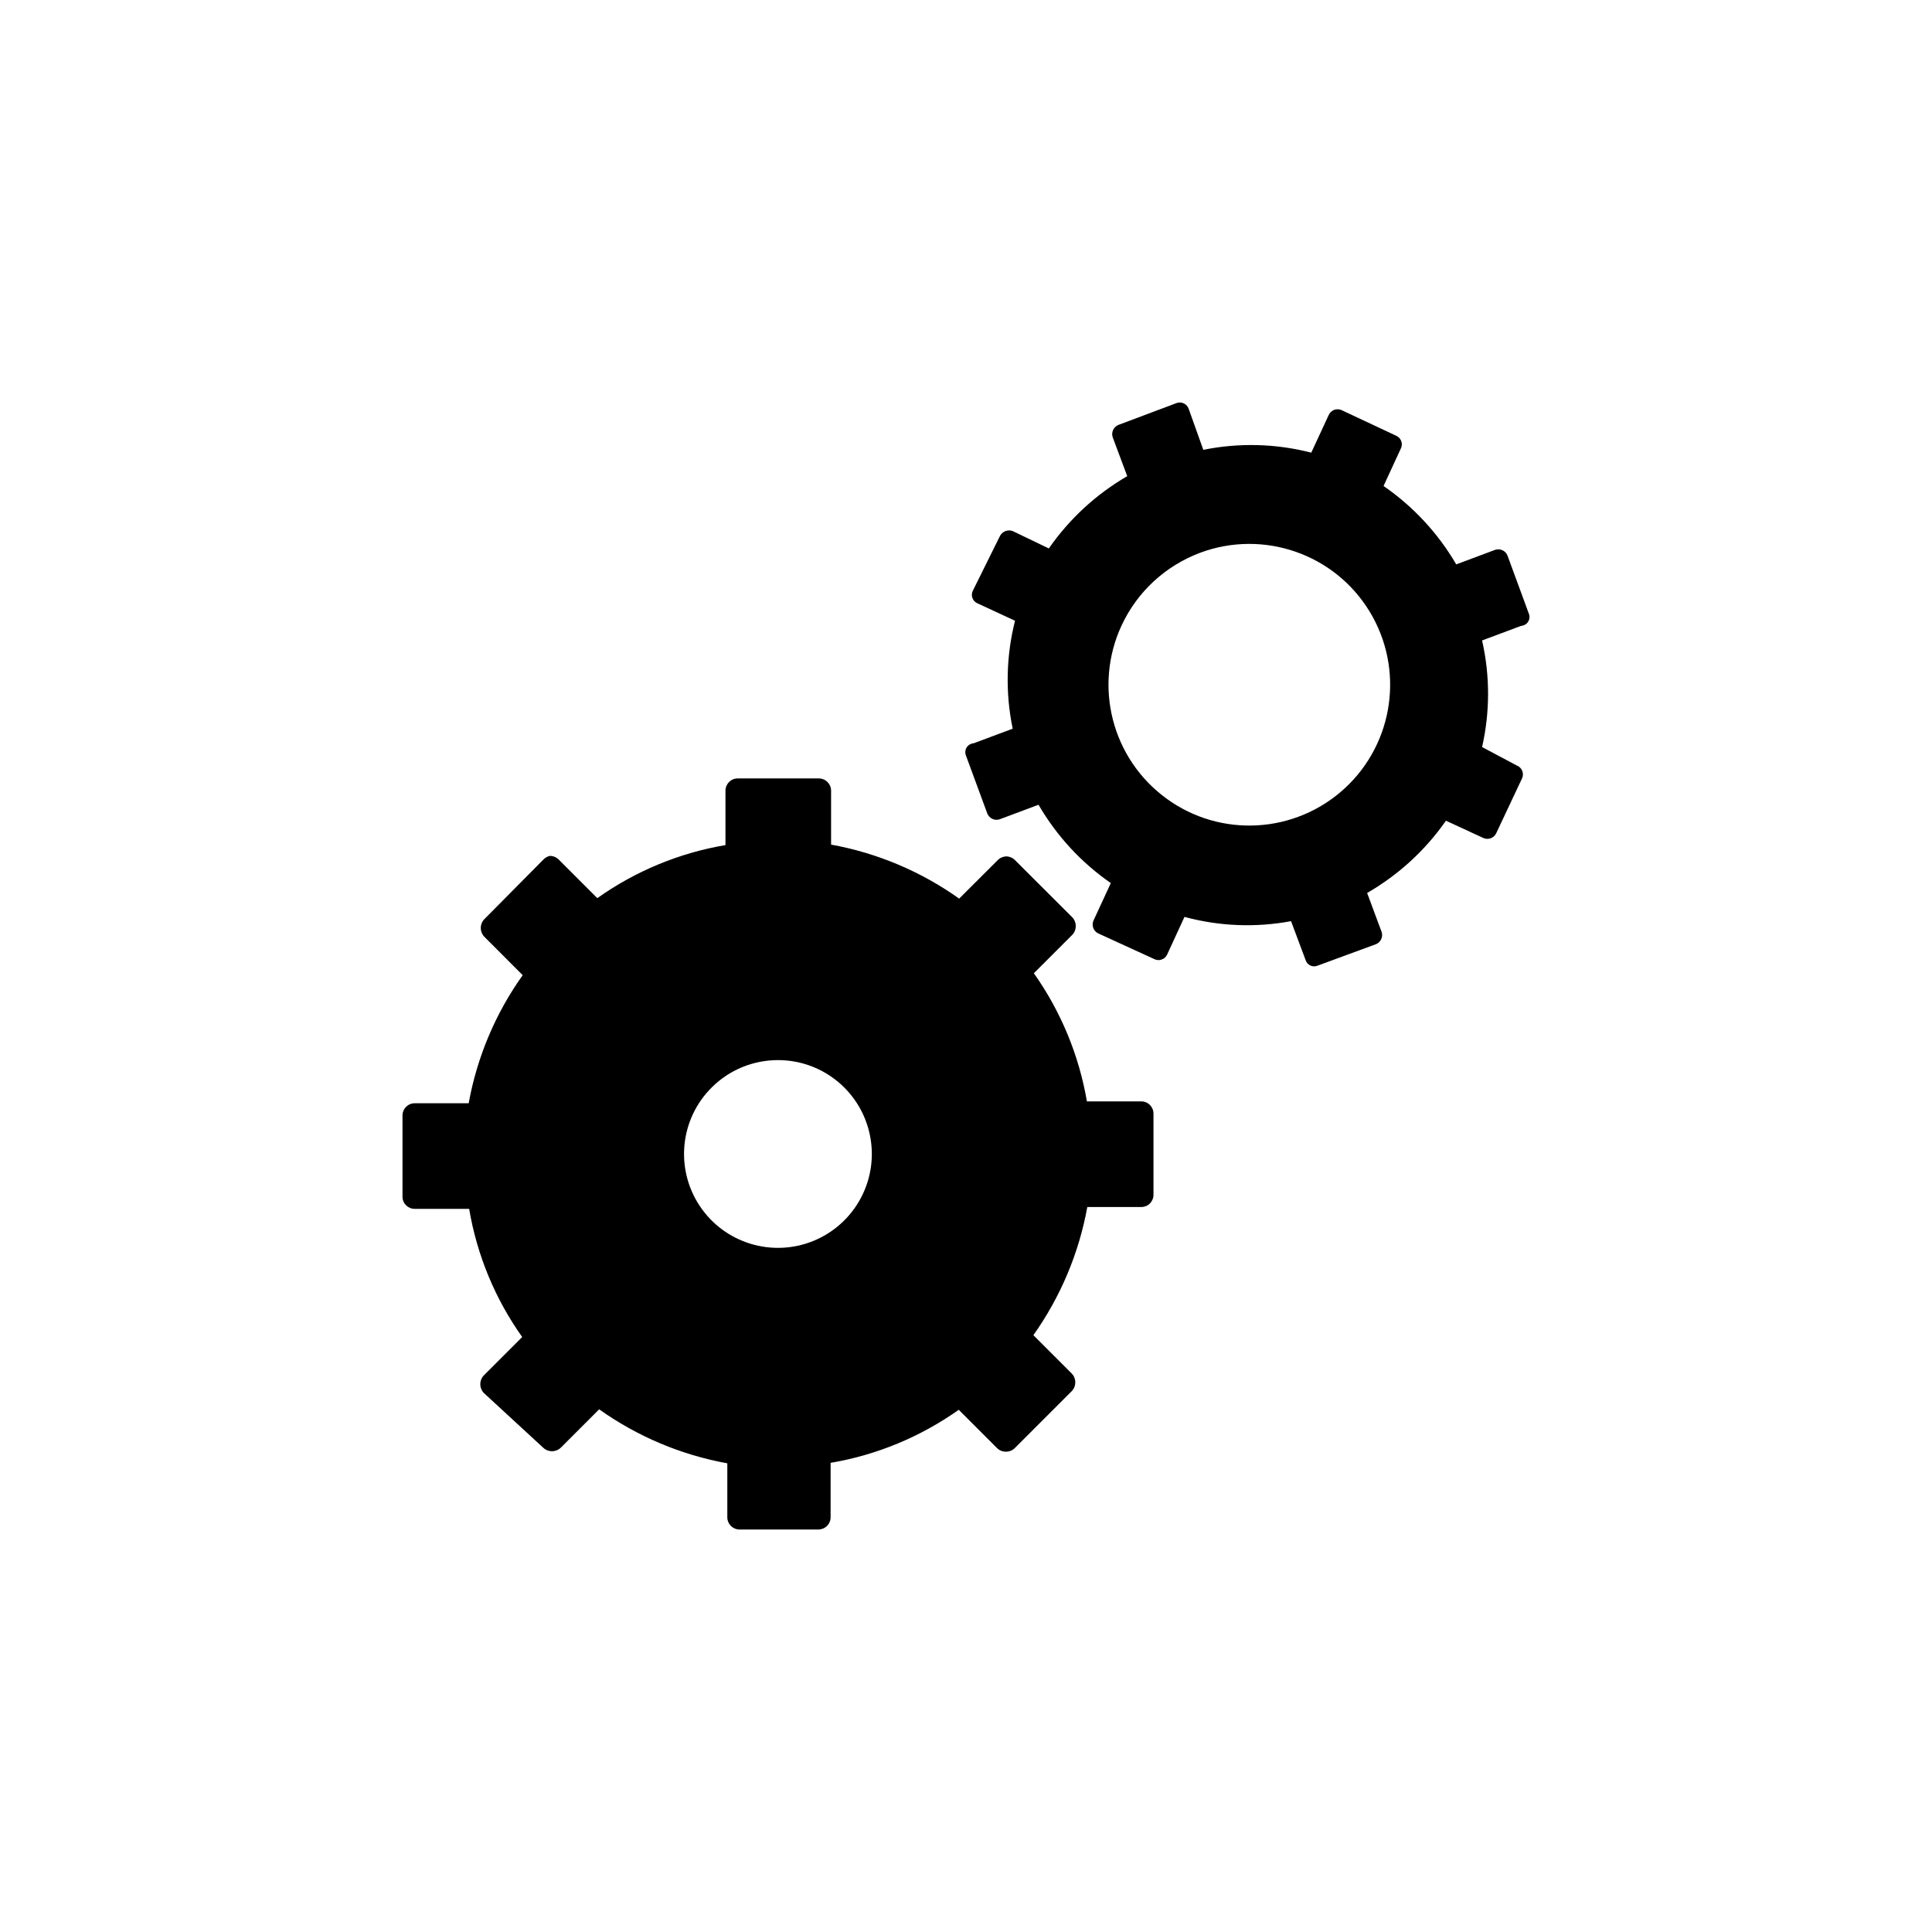 <svg id="settings" width="24" height="24" viewBox="0 0 24 24" fill="none" xmlns="http://www.w3.org/2000/svg">
<path fill-rule="evenodd" clip-rule="evenodd" d="M13.892 5.279C13.833 5.304 13.802 5.37 13.822 5.431L14.003 5.915C13.617 6.139 13.284 6.446 13.029 6.813L12.58 6.597C12.521 6.575 12.454 6.6 12.423 6.656L12.085 7.338C12.071 7.366 12.069 7.399 12.08 7.429C12.091 7.459 12.114 7.483 12.143 7.495L12.609 7.711C12.498 8.15 12.488 8.609 12.58 9.052L12.096 9.233C12.062 9.235 12.03 9.253 12.011 9.281C11.991 9.31 11.986 9.346 11.997 9.379L12.265 10.107C12.29 10.167 12.356 10.198 12.417 10.178L12.901 9.997C13.125 10.383 13.432 10.716 13.799 10.97L13.583 11.437C13.558 11.497 13.583 11.566 13.642 11.595L14.341 11.915C14.37 11.929 14.403 11.931 14.432 11.919C14.462 11.909 14.486 11.886 14.499 11.857L14.714 11.39C15.146 11.507 15.598 11.525 16.038 11.443L16.219 11.927C16.228 11.956 16.249 11.98 16.276 11.993C16.304 12.007 16.336 12.008 16.364 11.997L17.093 11.729C17.153 11.704 17.183 11.638 17.163 11.577L16.983 11.093C17.371 10.869 17.706 10.563 17.962 10.195L18.429 10.411C18.488 10.436 18.557 10.411 18.586 10.352L18.907 9.67C18.921 9.642 18.922 9.609 18.911 9.579C18.9 9.549 18.878 9.525 18.849 9.513L18.411 9.28C18.51 8.844 18.51 8.392 18.411 7.956L18.895 7.775C18.93 7.773 18.961 7.755 18.981 7.727C19 7.698 19.005 7.662 18.994 7.629L18.726 6.9C18.702 6.841 18.636 6.81 18.574 6.83L18.09 7.011C17.864 6.624 17.556 6.292 17.187 6.037L17.402 5.571C17.416 5.542 17.418 5.51 17.407 5.48C17.396 5.45 17.373 5.426 17.344 5.413L16.662 5.093C16.632 5.081 16.599 5.081 16.569 5.093C16.54 5.106 16.518 5.129 16.505 5.157L16.289 5.623C15.85 5.51 15.392 5.498 14.948 5.588L14.767 5.081C14.747 5.02 14.682 4.986 14.621 5.005L13.892 5.279ZM9.012 9.822C9.012 9.738 9.08 9.67 9.163 9.67H10.172C10.256 9.67 10.324 9.738 10.324 9.822V10.492C10.897 10.596 11.441 10.825 11.915 11.163L12.394 10.685C12.423 10.655 12.463 10.639 12.504 10.638C12.544 10.64 12.582 10.657 12.609 10.685L13.321 11.396C13.378 11.457 13.378 11.551 13.321 11.612L12.843 12.09C13.179 12.565 13.404 13.109 13.502 13.682H14.178C14.262 13.682 14.329 13.75 14.329 13.834V14.842C14.329 14.883 14.313 14.921 14.285 14.95C14.257 14.978 14.218 14.994 14.178 14.994H13.507C13.403 15.567 13.174 16.111 12.837 16.586L13.315 17.064C13.372 17.125 13.372 17.219 13.315 17.28L12.604 17.991C12.543 18.048 12.448 18.048 12.388 17.991L11.91 17.513C11.435 17.849 10.891 18.075 10.318 18.172V18.848C10.318 18.889 10.302 18.927 10.273 18.956C10.245 18.984 10.206 19 10.166 19H9.187C9.103 19 9.035 18.932 9.035 18.848V18.178C8.462 18.074 7.918 17.845 7.443 17.507L6.965 17.985C6.904 18.042 6.81 18.042 6.749 17.985L6.009 17.303C5.952 17.242 5.952 17.148 6.009 17.087L6.487 16.609C6.15 16.135 5.925 15.591 5.828 15.017H5.152C5.068 15.017 5 14.95 5 14.866V13.857C5 13.773 5.068 13.705 5.152 13.705H5.822C5.926 13.132 6.155 12.588 6.493 12.114L6.015 11.635C5.958 11.575 5.958 11.48 6.015 11.42L6.749 10.679C6.771 10.655 6.8 10.639 6.831 10.632C6.873 10.633 6.912 10.649 6.942 10.679L7.42 11.157C7.894 10.821 8.438 10.595 9.012 10.498V9.822ZM10.808 14.109C10.7 13.563 10.222 13.169 9.665 13.169C9.357 13.169 9.061 13.29 8.843 13.507C8.447 13.899 8.384 14.516 8.692 14.98C9 15.444 9.593 15.625 10.107 15.414C10.622 15.202 10.916 14.656 10.808 14.109ZM17.011 7.592C16.575 6.88 15.696 6.576 14.913 6.865C14.48 7.026 14.127 7.351 13.933 7.769C13.581 8.527 13.814 9.427 14.489 9.919C15.163 10.412 16.092 10.358 16.706 9.792C17.32 9.225 17.447 8.304 17.011 7.592Z" fill="currentColor"/>
</svg>
